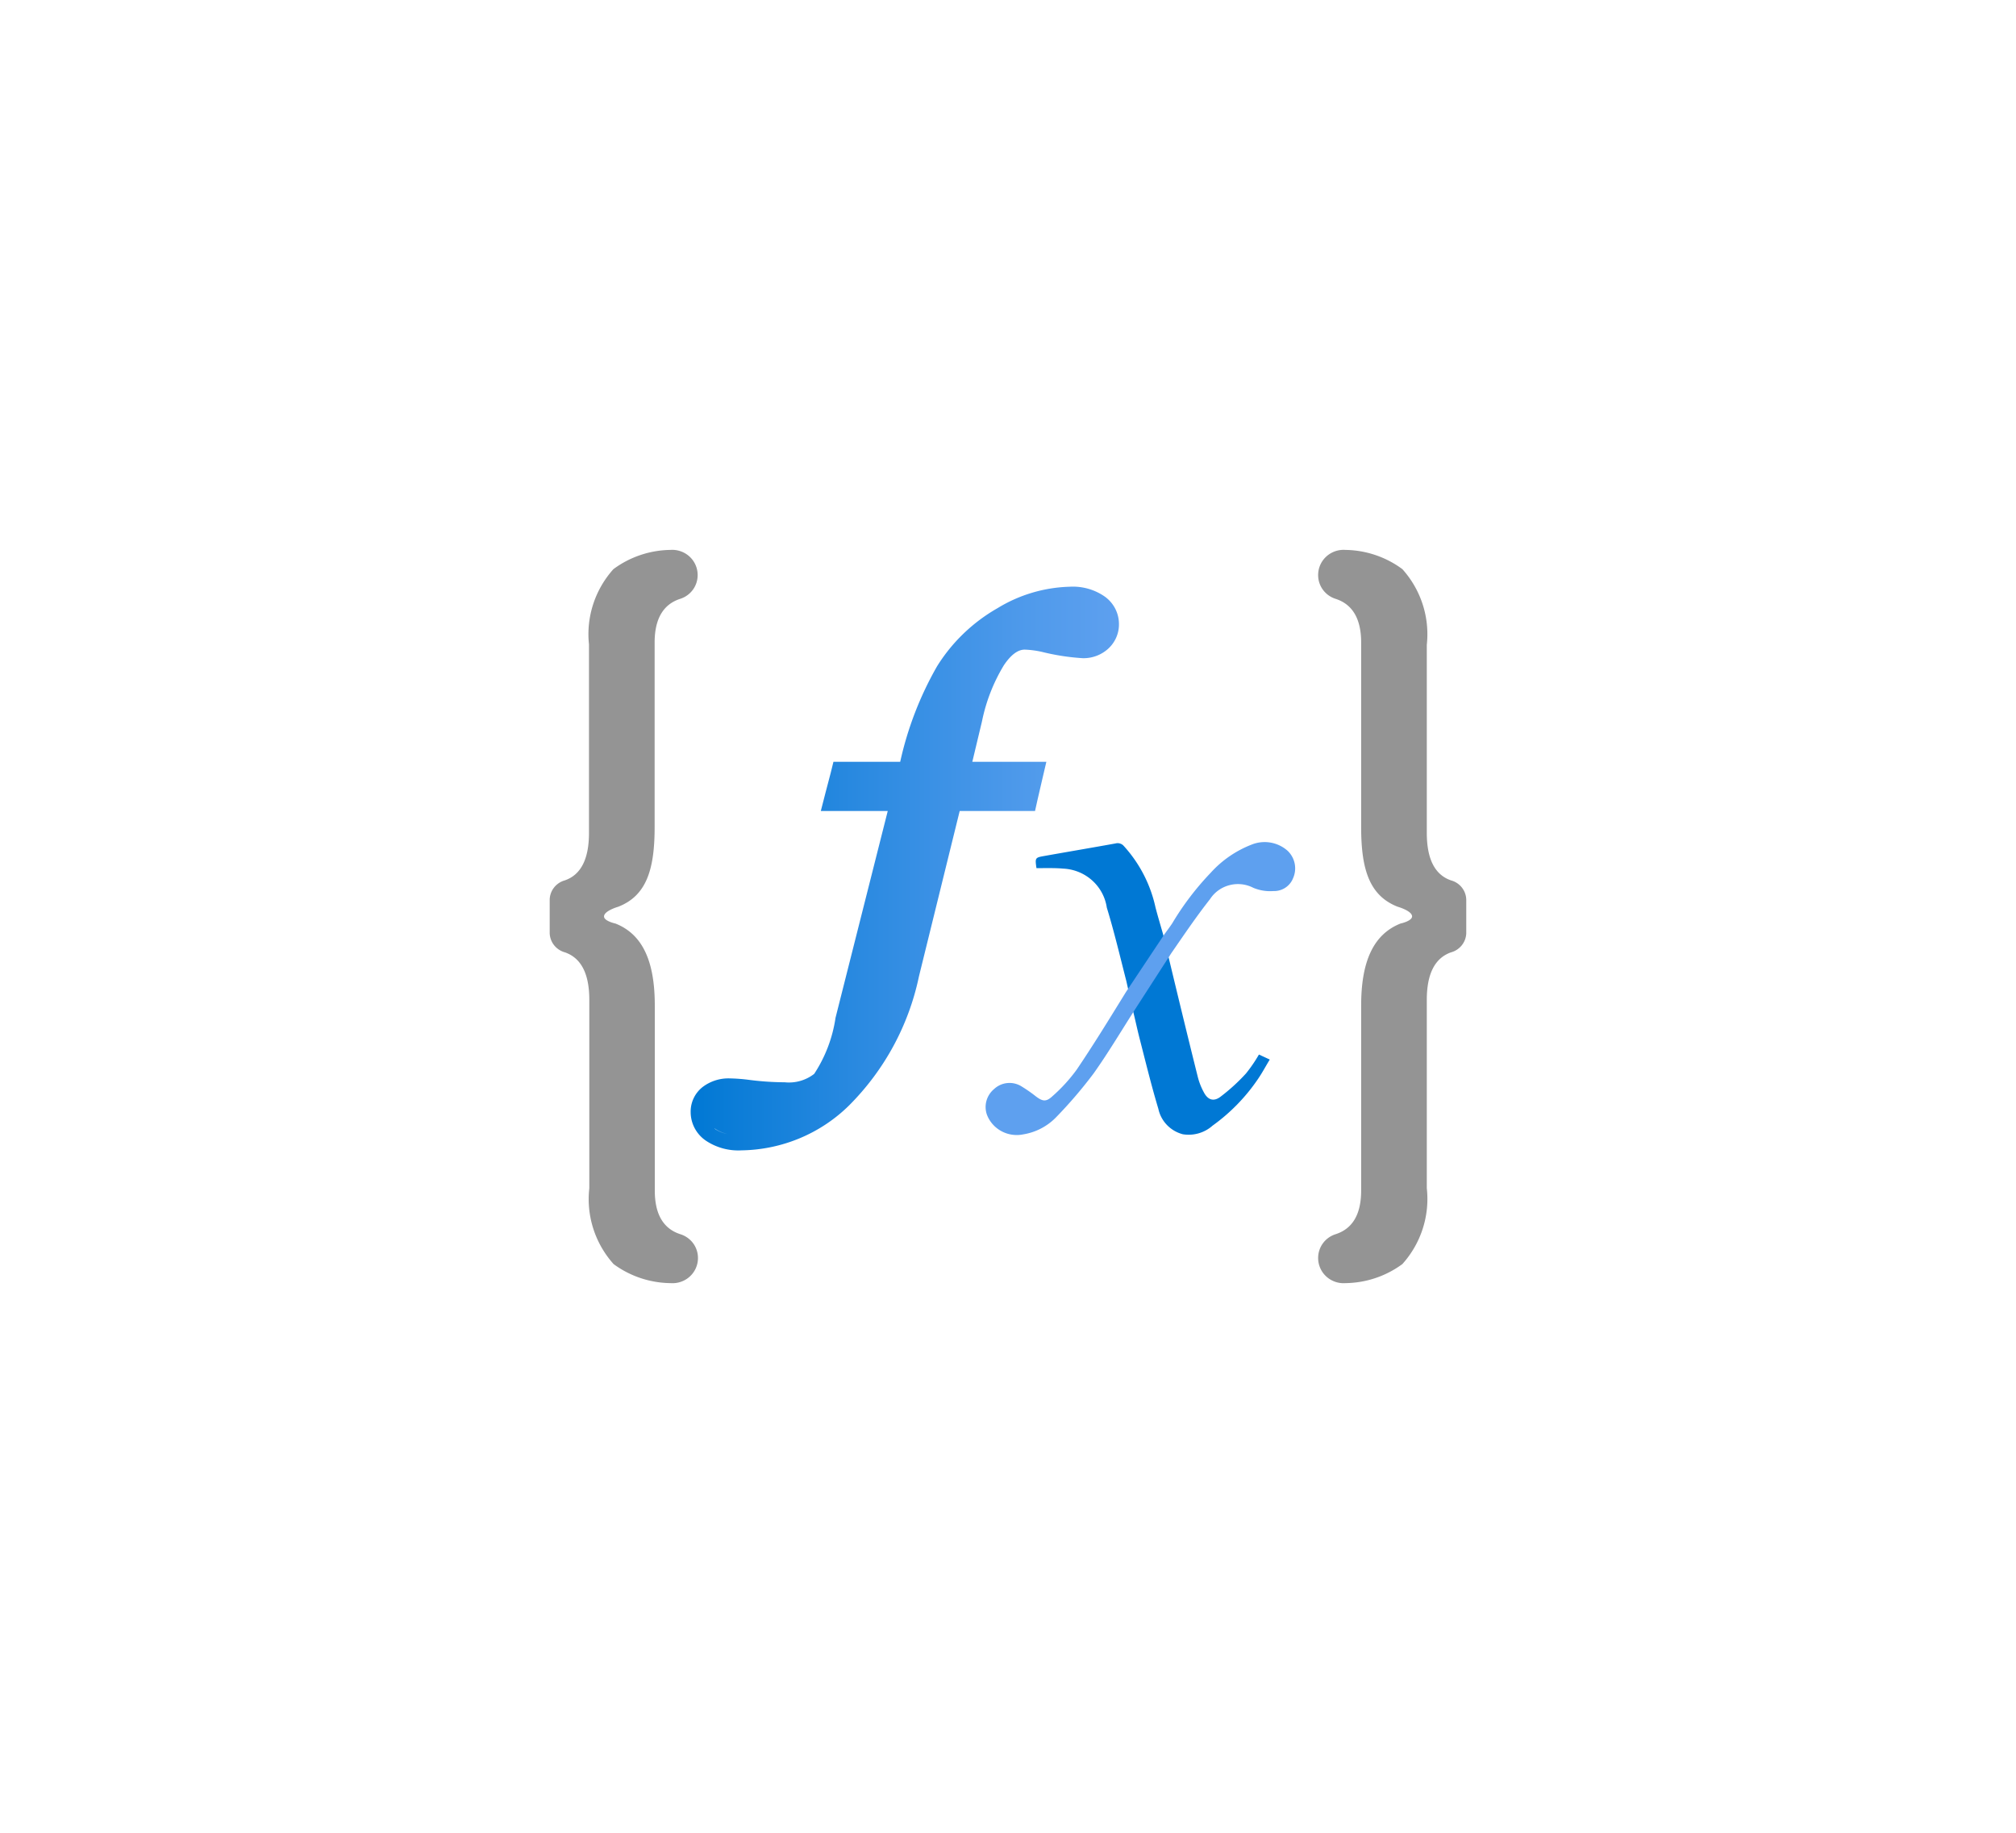 <?xml version="1.0" encoding="UTF-8" standalone="no"?>
<!DOCTYPE svg PUBLIC "-//W3C//DTD SVG 1.1//EN" "http://www.w3.org/Graphics/SVG/1.1/DTD/svg11.dtd">
<!-- Generated by Microsoft Visio, SVG Export Function App Function.svg Page-1 -->
<svg xmlns="http://www.w3.org/2000/svg" xmlns:xlink="http://www.w3.org/1999/xlink" xmlns:ev="http://www.w3.org/2001/xml-events"
		width="1.732in" height="1.575in" viewBox="0 0 124.693 113.374" xml:space="preserve" color-interpolation-filters="sRGB"
		class="st5">
	<style type="text/css">
	<![CDATA[
		.st1 {fill:#0078d4;stroke:none;stroke-linecap:butt;stroke-width:34}
		.st2 {fill:#5ea0ef;stroke:none;stroke-linecap:butt;stroke-width:34}
		.st3 {fill:url(#grad0-10);stroke:none;stroke-linecap:butt;stroke-width:34}
		.st4 {fill:#949494;stroke:none;stroke-linecap:butt;stroke-width:34}
		.st5 {fill:none;fill-rule:evenodd;font-size:12px;overflow:visible;stroke-linecap:square;stroke-miterlimit:3}
	]]>
	</style>

	<defs id="Patterns_And_Gradients">
		<linearGradient id="grad0-10" x1="0" y1="0" x2="1" y2="0" gradientTransform="rotate(0 0.5 0.5)">
			<stop offset="0" stop-color="#0078d4" stop-opacity="1"/>
			<stop offset="0.38" stop-color="#2989e0" stop-opacity="1"/>
			<stop offset="0.785" stop-color="#4f9aeb" stop-opacity="1"/>
			<stop offset="1" stop-color="#5ea0ef" stop-opacity="1"/>
		</linearGradient>
	</defs>
	<g>
		<title>Page-1</title>
		<g id="group13564-1" transform="translate(34,-34.016)">
			<title>Function App Function.13564</title>
			<g id="group13565-2">
				<title>Sheet.13565</title>
				<g id="shape13566-3" transform="translate(30.017,-9.209)">
					<title>Sheet.13566</title>
					<path d="M6.06 105.73 C6.21 106.33 6.33 106.91 6.48 107.49 C6.85 108.93 7.2 110.37 7.63 111.8 A2.094 2.065
								 -180 0 0 9.14 113.37 A2.204 2.173 -180 0 0 10.98 112.84 A11.575 11.414 -180 0 0 13.8 109.94
								 C14.06 109.56 14.27 109.16 14.52 108.75 L13.85 108.44 A9.188 9.06 0 0 1 13.05 109.61 A11.732
								 11.569 0 0 1 11.46 111.06 C11.04 111.37 10.69 111.24 10.45 110.79 A4.185 4.127 0 0 1 10.06
								 109.79 C9.46 107.39 8.88 104.99 8.3 102.58 L7.93 101.03 C7.75 100.4 7.59 99.87 7.45 99.33 A8.404
								 8.287 -180 0 0 5.5 95.55 a0.504 0.497 -180 0 0 -0.526 -0.165 C3.51 95.65 2.03 95.9
								 0.57 96.16 C0 96.26 0 96.28 0.09 96.91 L0.43 96.91 C0.86 96.91 1.3 96.9 1.73 96.94 A2.859 2.819
								 0 0 1 4.44 99.35 C4.9 100.85 5.26 102.38 5.65 103.9 L6.06 105.73 Z" class="st1"/>
				</g>
				<g id="shape13567-5" transform="translate(27.012,-9.2)">
					<title>Sheet.13567</title>
					<path d="M9.14 105.72 C8.29 107.05 7.51 108.36 6.63 109.6 A28.222 27.83 0 0 1 4.31 112.31 A3.627 3.577
								 0 0 1 2.27 113.37 A1.971 1.944 0 0 1 0.03 112.15 A1.477 1.456 0 0 1 0.48 110.56 A1.385
								 1.366 0 0 1 2.17 110.4 A9.131 9.004 0 0 1 3.06 111.02 C3.47 111.33 3.69 111.37 4.07 111.02
								 A10.142 10.001 -180 0 0 5.58 109.37 C6.65 107.79 7.64 106.17 8.64 104.55 L11.01 100.99 C11.2 100.73
								 11.35 100.53 11.49 100.32 A17.633 17.388 0 0 1 13.88 97.18 A6.644 6.551 0 0 1 16.42 95.44
								 A2.122 2.093 0 0 1 18.63 95.83 A1.537 1.515 0 0 1 18.96 97.54 A1.259 1.242 0 0 1 17.74
								 98.32 A2.658 2.621 0 0 1 16.51 98.12 A2.05 2.021 -180 0 0 13.83 98.82 C12.98 99.9 12.21
								 101.04 11.43 102.17 L9.14 105.72 Z" class="st2"/>
				</g>
				<g id="shape13568-7" transform="translate(8.719,-8.213)">
					<title>Sheet.13568</title>
					<path d="M25.6 79.11 A3.42 3.372 -180 0 0 23.44 78.51 A8.924 8.799 -180 0 0 18.99 79.83 A10.649 10.501
								 -180 0 0 15.24 83.43 A21.443 21.145 -180 0 0 12.96 89.34 L8.83 89.34 L8.66 90.03 L8.34 91.25 L8.05
								 92.38 L12.19 92.38 L8.96 105.17 A8.776 8.654 0 0 1 7.64 108.64 A2.519 2.484 0 0 1 5.82 109.16
								 A17.494 17.251 0 0 1 3.61 109.01 A10.646 10.498 -180 0 0 2.42 108.92 A2.61 2.574 -180 0
								 0 0.73 109.46 A1.968 1.941 -180 0 0 -0 111.01 A2.179 2.149 -180 0 0 0.94 112.77 A3.571
								 3.521 -180 0 0 3.15 113.37 A9.607 9.473 -180 0 0 9.81 110.58 A16.181 15.957 -180 0 0 14.12
								 102.61 L16.64 92.38 L21.3 92.38 L21.46 91.66 L21.74 90.45 L22 89.34 L17.42 89.34 L18.02 86.83 A11.096
								 10.942 0 0 1 19.37 83.37 C19.8 82.73 20.23 82.4 20.66 82.4 A5.668 5.589 0 0 1 21.77 82.55 A13.729
								 13.538 -180 0 0 24.25 82.93 A2.251 2.22 -180 0 0 25.84 82.33 A2.069 2.04 -180 0 0 26.49
								 80.82 A2.129 2.099 -180 0 0 25.6 79.11 ZM1.49 112.02 A1.455 1.435 0 0 1 1.07 111.55 A1.455
								 1.435 -180 0 0 1.49 112.02 A2.047 2.018 -180 0 0 2.29 112.36 A2.047 2.018 0 0 1 1.48 112.03
								 L1.49 112.02 Z" class="st3"/>
				</g>
				<g id="shape13569-11">
					<title>Sheet.13569</title>
					<path d="M6.49 85.17 L6.49 73.75 C6.49 72.26 7.04 71.37 8.09 71.04 A1.555 1.534 -180 0 0 9.15 69.57 A1.574
								 1.552 -180 0 0 7.46 68.02 A6.005 5.921 -180 0 0 3.94 69.21 A6.156 6.07 -180 0 0 2.43
								 73.87 L2.43 85.52 C2.43 87.14 1.93 88.12 0.93 88.46 A1.285 1.267 -180 0 0 -0 89.64 L0 91.74
								 A1.288 1.27 -180 0 0 0.94 92.91 C1.95 93.26 2.45 94.24 2.45 95.85 L2.45 107.5 A6.156 6.07
								 -180 0 0 3.95 112.19 A6.005 5.921 -180 0 0 7.48 113.37 A1.574 1.552 -180 0 0 9.17 111.82
								 A1.555 1.534 -180 0 0 8.1 110.35 C7.05 110.02 6.5 109.14 6.5 107.64 L6.5 96.2 C6.5 93.57 5.81
								 91.82 4.07 91.13 C4.07 91.13 3.36 90.98 3.36 90.69 C3.36 90.34 4.24 90.09 4.24 90.09 C5.98 89.41
								 6.49 87.8 6.49 85.17 ZM50.19 85.17 L50.19 73.75 C50.19 72.26 49.64 71.37 48.59 71.04 A1.555 1.534
								 0 0 1 47.53 69.57 A1.574 1.552 0 0 1 49.22 68.02 A6.005 5.921 0 0 1 52.74 69.21 A6.156
								 6.07 0 0 1 54.25 73.89 L54.25 85.52 C54.25 87.14 54.75 88.12 55.75 88.46 A1.285 1.267 0 0
								 1 56.69 89.64 L56.69 91.74 A1.288 1.27 0 0 1 55.75 92.91 C54.75 93.26 54.25 94.24 54.25 95.85
								 L54.25 107.5 A6.156 6.07 0 0 1 52.74 112.19 A6.005 5.921 0 0 1 49.22 113.37 A1.574 1.552
								 0 0 1 47.53 111.82 A1.555 1.534 0 0 1 48.59 110.35 C49.64 110.02 50.19 109.14 50.19 107.64 L50.19
								 96.2 C50.19 93.57 50.89 91.82 52.62 91.13 C52.62 91.13 53.33 90.98 53.34 90.69 C53.34 90.34 52.45
								 90.09 52.45 90.09 C50.71 89.41 50.19 87.8 50.19 85.17 Z" class="st4"/>
				</g>
			</g>
		</g>
	</g>
</svg>
